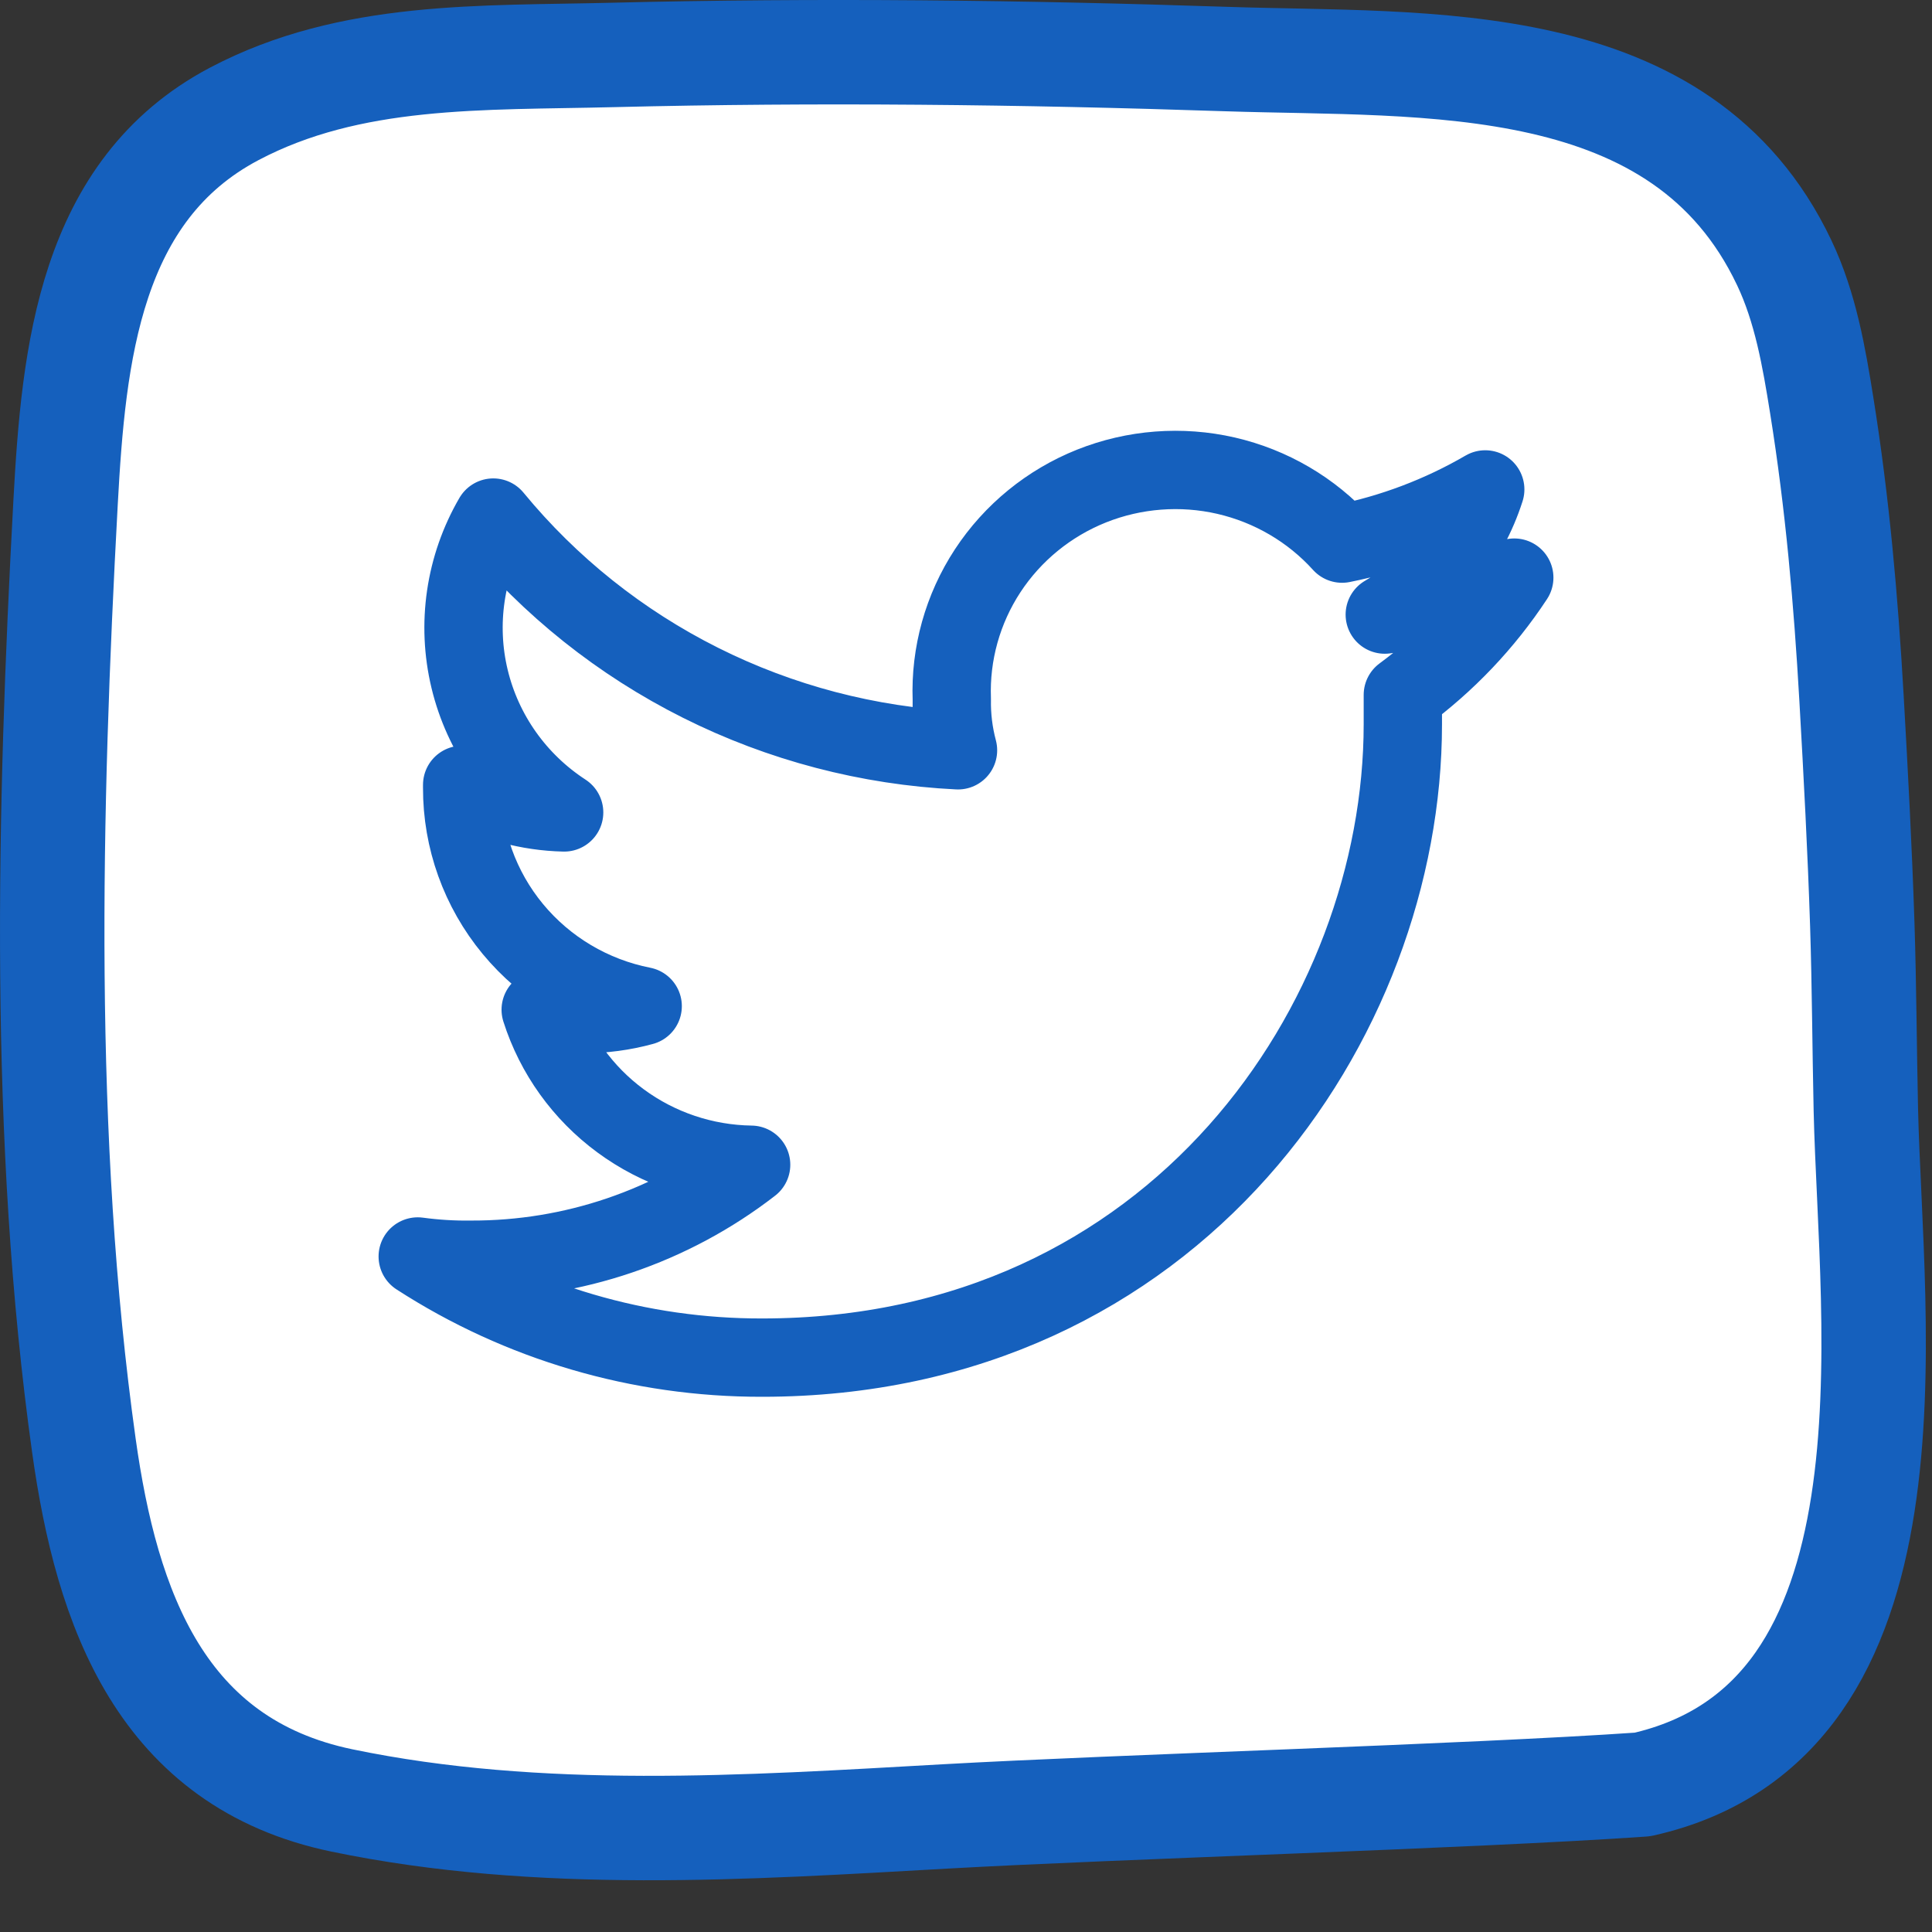 <svg width="37" height="37" viewBox="0 0 37 37" fill="none" xmlns="http://www.w3.org/2000/svg">
<rect x="0" y="0" width="37" height="37" fill="#333333" stroke="none"/>
<path fill-rule="evenodd" clip-rule="evenodd" d="M31.454 34.175C36.915 32.946 35.827 25.383 35.733 21.251C35.707 20.07 35.703 18.89 35.665 17.709C35.618 16.265 35.541 14.821 35.459 13.378C35.351 11.487 35.189 9.641 34.889 7.768C34.741 6.84 34.577 5.888 34.17 5.032C32.209 0.9 27.329 1.259 23.488 1.131C19.576 1 15.656 0.955 11.742 1.052C9.228 1.115 6.718 1.003 4.484 2.182C1.716 3.643 1.41 6.783 1.256 9.619C0.936 15.524 0.786 21.816 1.607 27.687C2.045 30.819 3.091 33.763 6.549 34.481C10.338 35.267 14.299 35.001 18.096 34.787C21.425 34.599 28.123 34.406 31.454 34.175Z" fill="white" stroke="#1560BD" stroke-width="2" stroke-miterlimit="1.5" stroke-linecap="round" stroke-linejoin="round"/>
<path d="M26.866 13.308V13.869C26.866 19.522 22.53 26 14.595 26C12.253 26.005 9.96 25.332 8 24.063C8.34 24.109 8.684 24.13 9.027 24.125C10.969 24.13 12.856 23.49 14.385 22.306C13.483 22.293 12.608 21.999 11.885 21.466C11.161 20.933 10.626 20.188 10.355 19.337C10.624 19.393 10.898 19.421 11.173 19.421C11.556 19.421 11.938 19.37 12.308 19.269C11.331 19.077 10.452 18.554 9.821 17.791C9.191 17.029 8.848 16.073 8.851 15.087V15.031C9.449 15.361 10.119 15.543 10.804 15.559C9.893 14.966 9.245 14.051 8.993 13.001C8.741 11.952 8.903 10.847 9.447 9.912C10.531 11.23 11.884 12.309 13.418 13.077C14.951 13.845 16.63 14.285 18.347 14.369C18.262 14.05 18.222 13.721 18.228 13.392C18.196 12.521 18.436 11.662 18.915 10.931C19.395 10.2 20.09 9.633 20.907 9.307C21.724 8.982 22.623 8.913 23.481 9.11C24.339 9.308 25.115 9.762 25.702 10.411C26.668 10.218 27.595 9.867 28.444 9.373C28.122 10.378 27.437 11.232 26.52 11.77C27.377 11.653 28.212 11.415 29 11.062C28.429 11.93 27.706 12.69 26.866 13.308V13.308Z" stroke="#1560BD" stroke-width="1.5" stroke-linecap="round" stroke-linejoin="round"/>
</svg>
